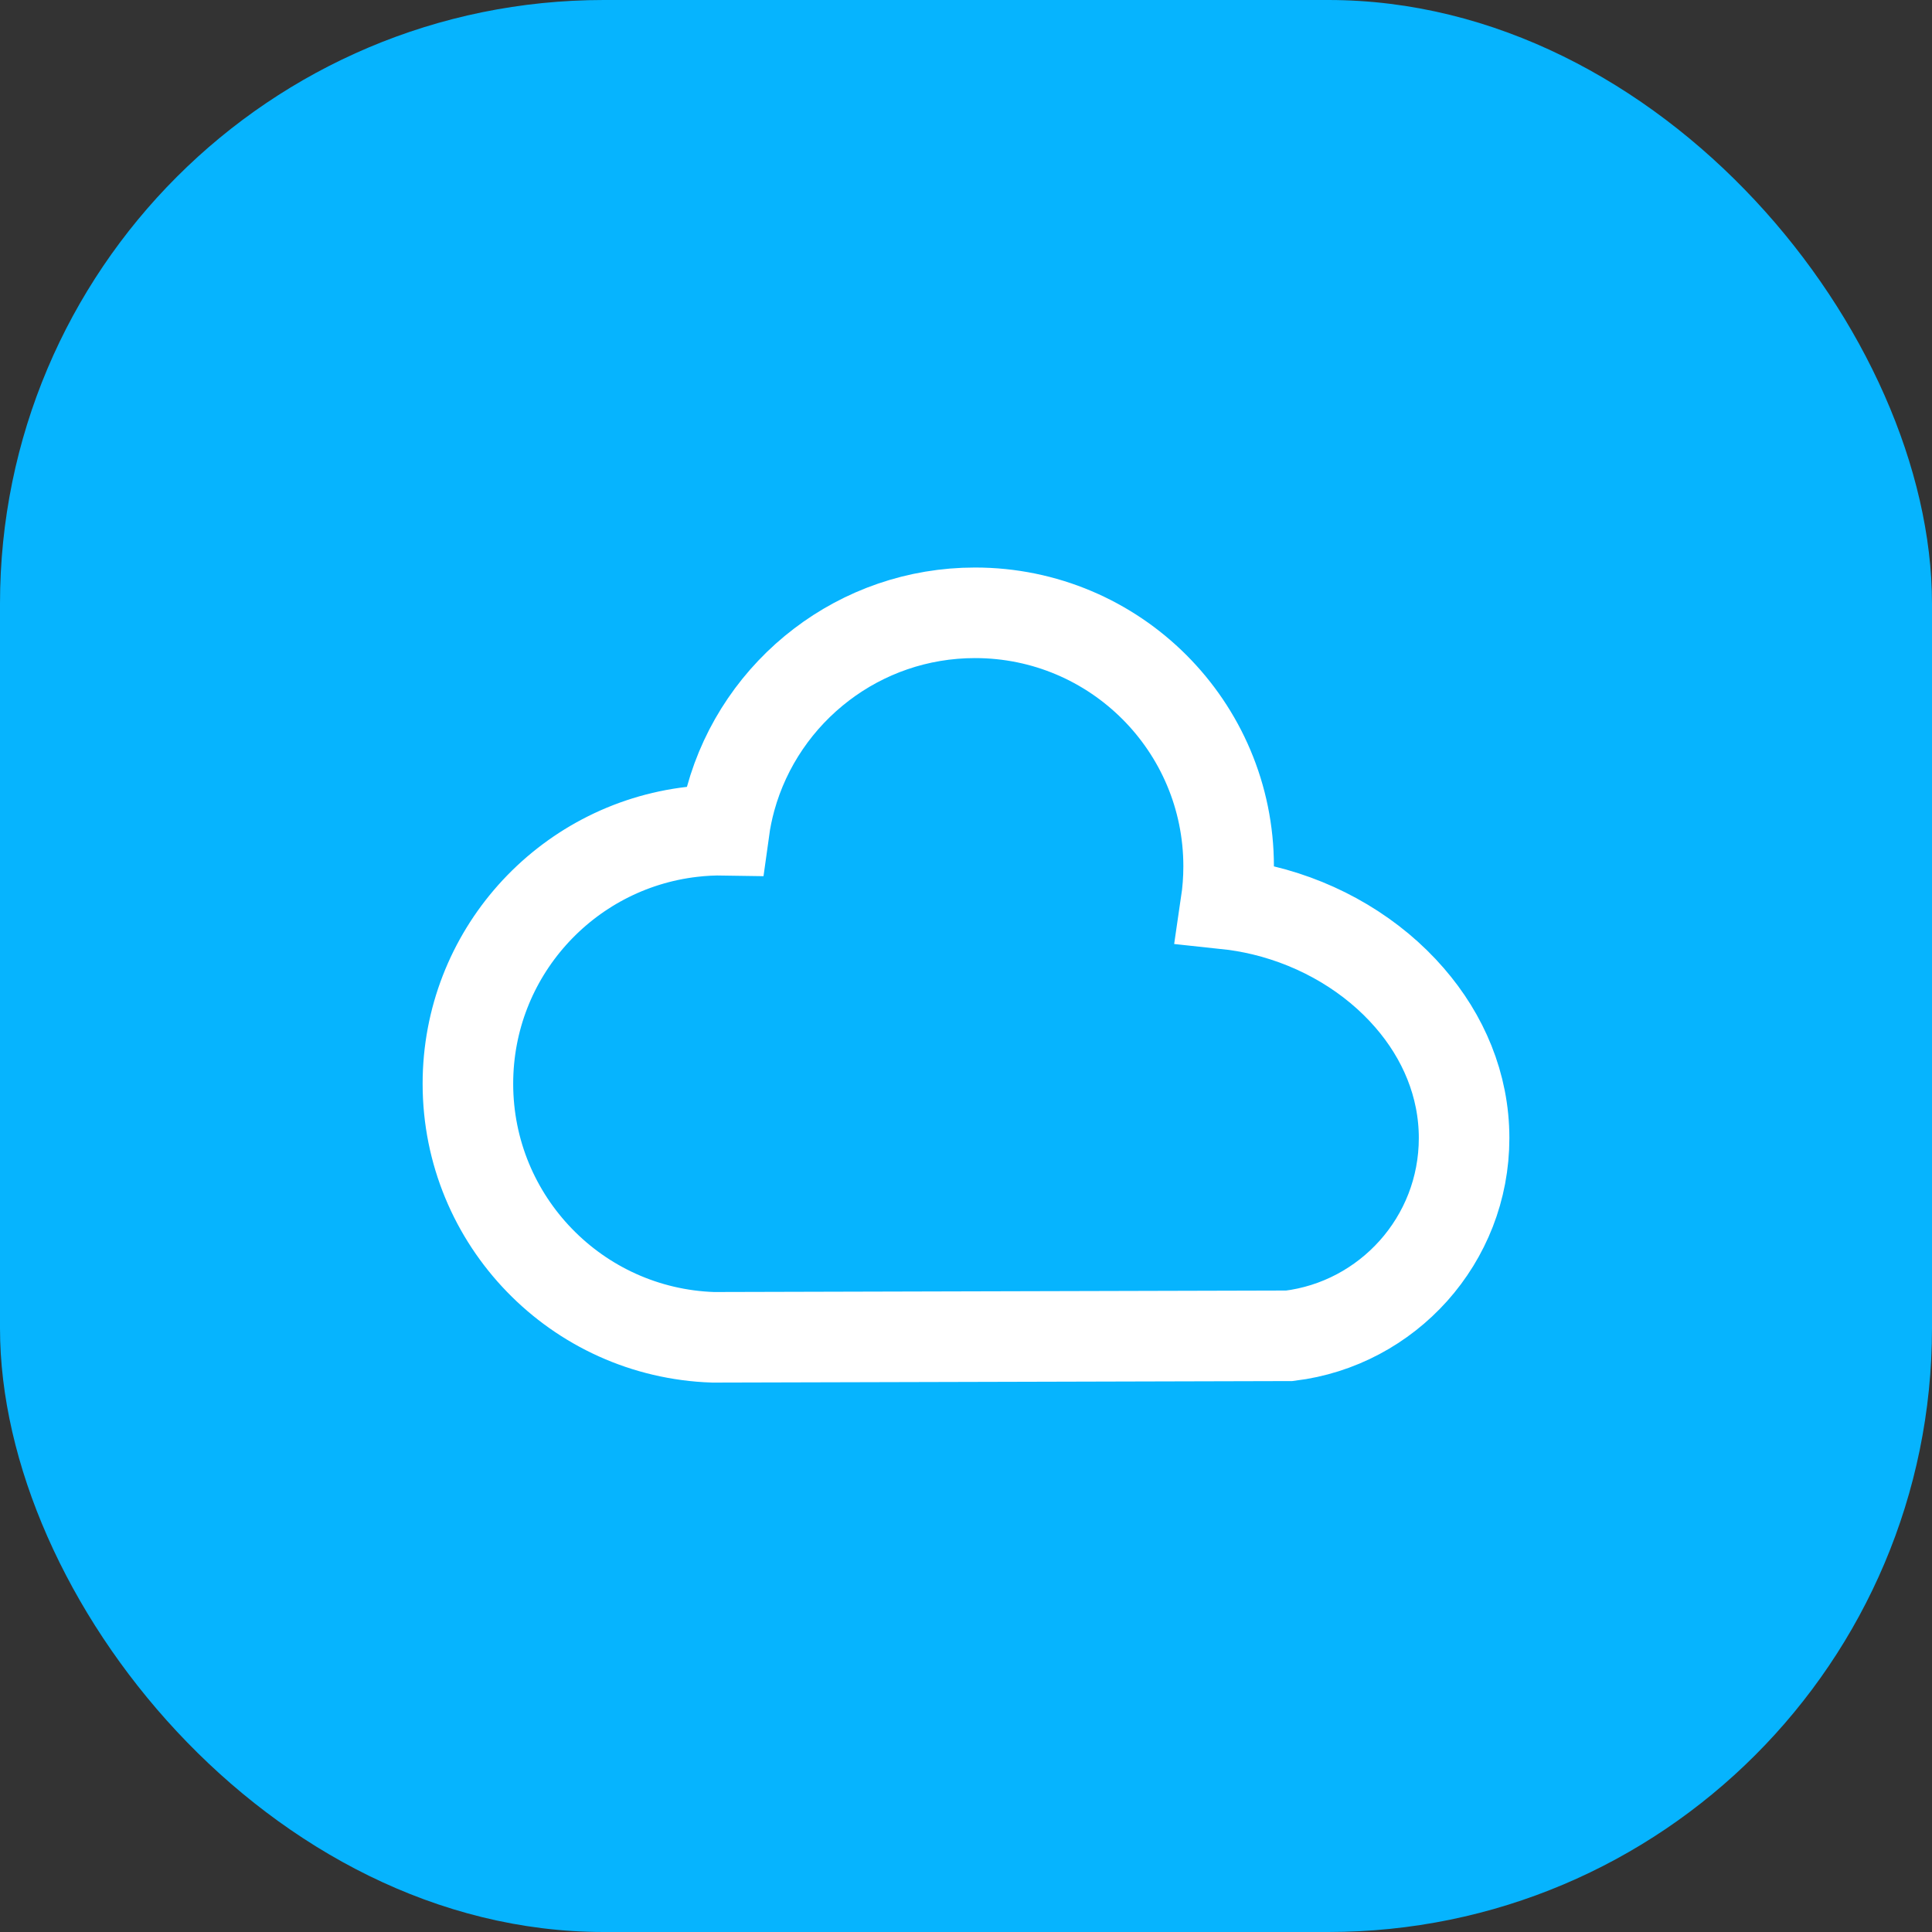 <?xml version="1.0" encoding="UTF-8"?>
<svg width="32px" height="32px" viewBox="0 0 32 32" version="1.1" xmlns="http://www.w3.org/2000/svg" xmlns:xlink="http://www.w3.org/1999/xlink">
    <rect x="0" y="0" width="32" height="32" fill="#333333" stroke="none"/>
    <title>Icon / 32px / Cloud</title>
    <g id="Icon-/-32px-/-Cloud" stroke="none" stroke-width="1" fill="none" fill-rule="evenodd">
        <g id="CloudIcon">
            <rect id="Icon-BG-Copy-4" fill="#06B4FE" x="0" y="0" width="32" height="32" rx="10"></rect>
            <g id="Cloud" transform="translate(7, 7)">
                <rect id="Rectangle-3" fill="#DDDDDD" opacity="0" x="0" y="0" width="18" height="18"></rect>
                <path d="M9.15,3.15 C8.195,3.15 7.314,3.469 6.609,4.006 C5.887,4.555 5.348,5.333 5.101,6.231 C5.054,6.403 5.018,6.577 4.994,6.751 C4.818,6.748 4.641,6.757 4.464,6.778 C3.413,6.899 2.48,7.408 1.812,8.158 C1.151,8.9 0.75,9.878 0.75,10.95 C0.75,12.087 1.202,13.118 1.935,13.874 C2.668,14.631 3.683,15.112 4.811,15.15 L14.356,15.125 C15.169,15.026 15.891,14.63 16.411,14.049 C16.933,13.465 17.25,12.695 17.25,11.85 C17.25,10.968 16.903,10.168 16.348,9.528 C15.738,8.823 14.877,8.309 13.924,8.079 C13.719,8.03 13.512,7.994 13.304,7.972 C13.334,7.769 13.35,7.561 13.35,7.35 C13.35,6.19 12.88,5.14 12.12,4.38 C11.36,3.62 10.31,3.15 9.15,3.15 Z" id="Combined-Shape" stroke="#FFFFFF" stroke-width="1.5"></path>
            </g>
        </g>
    </g>
</svg>